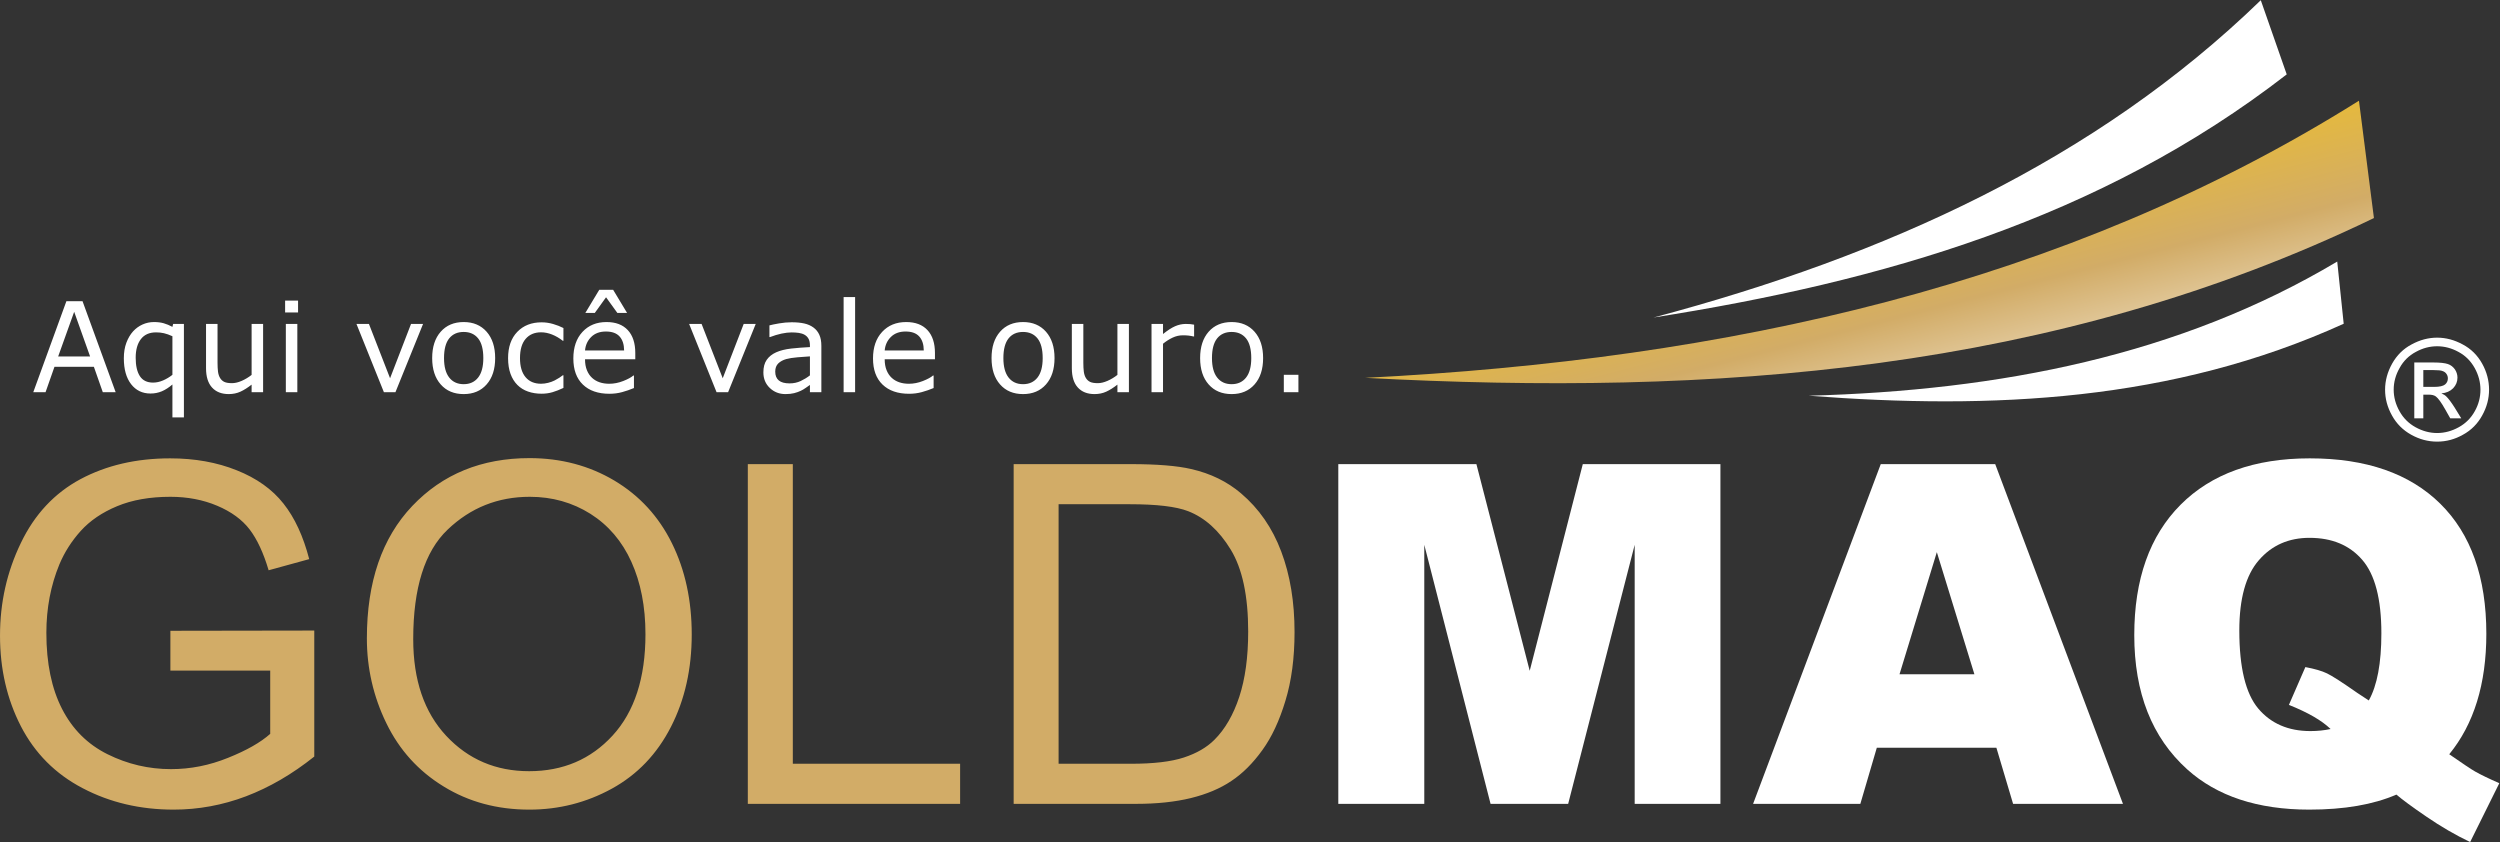 <?xml version="1.0" encoding="UTF-8" standalone="no"?>
<!DOCTYPE svg PUBLIC "-//W3C//DTD SVG 1.1//EN" "http://www.w3.org/Graphics/SVG/1.1/DTD/svg11.dtd">
<svg width="100%" height="100%" viewBox="0 0 2111 711" version="1.1" xmlns="http://www.w3.org/2000/svg" xmlns:xlink="http://www.w3.org/1999/xlink" xml:space="preserve" xmlns:serif="http://www.serif.com/" style="fill-rule:evenodd;clip-rule:evenodd;stroke-linejoin:round;stroke-miterlimit:2;">
    <rect x="0" y="0" width="2111" height="711" fill="#333333" stroke="none"/>
    <g transform="matrix(1,0,0,1,-86.569,-416.95)">
        <g transform="matrix(4.167,0,0,4.167,-48.695,-1151.79)">
            <path d="M66.989,512.352L66.989,504.29L96.145,504.241L96.145,529.776C91.673,533.35 87.057,536.027 82.296,537.837C77.536,539.633 72.647,540.53 67.646,540.53C60.882,540.53 54.727,539.088 49.213,536.186C43.683,533.302 39.516,529.102 36.695,523.636C33.874,518.154 32.463,512.032 32.463,505.268C32.463,498.568 33.874,492.316 36.679,486.515C39.468,480.696 43.507,476.384 48.765,473.563C54.022,470.758 60.08,469.348 66.941,469.348C71.91,469.348 76.414,470.149 80.437,471.768C84.46,473.37 87.618,475.615 89.894,478.5C92.186,481.384 93.916,485.136 95.119,489.768L86.896,492.027C85.855,488.518 84.572,485.761 83.049,483.757C81.511,481.754 79.315,480.152 76.461,478.949C73.624,477.747 70.451,477.138 66.989,477.138C62.821,477.138 59.216,477.779 56.186,479.045C53.14,480.311 50.704,481.978 48.829,484.045C46.969,486.114 45.526,488.374 44.485,490.858C42.738,495.106 41.856,499.722 41.856,504.707C41.856,510.847 42.914,515.975 45.03,520.11C47.146,524.245 50.223,527.307 54.263,529.311C58.301,531.314 62.581,532.324 67.117,532.324C71.076,532.324 74.923,531.555 78.673,530.032C82.441,528.525 85.278,526.906 87.217,525.176L87.217,512.352L66.989,512.352ZM106.804,505.828C106.804,494.4 109.865,485.457 116.005,478.997C122.143,472.538 130.061,469.3 139.775,469.3C146.121,469.3 151.861,470.823 156.957,473.851C162.055,476.898 165.949,481.128 168.626,486.562C171.303,491.98 172.633,498.151 172.633,505.028C172.633,512.016 171.239,518.267 168.417,523.765C165.597,529.278 161.606,533.446 156.444,536.284C151.267,539.12 145.705,540.53 139.726,540.53C133.235,540.53 127.449,538.976 122.352,535.835C117.238,532.709 113.376,528.43 110.747,523.011C108.118,517.61 106.804,511.872 106.804,505.828ZM116.196,505.973C116.196,514.275 118.424,520.799 122.881,525.575C127.352,530.353 132.947,532.741 139.679,532.741C146.539,532.741 152.181,530.336 156.604,525.512C161.028,520.687 163.257,513.842 163.257,504.979C163.257,499.386 162.295,494.497 160.403,490.313C158.512,486.129 155.739,482.892 152.1,480.585C148.446,478.292 144.359,477.138 139.823,477.138C133.363,477.138 127.817,479.35 123.169,483.789C118.521,488.213 116.196,495.618 116.196,505.973ZM183.997,539.36L183.997,470.518L193.118,470.518L193.118,531.235L227.018,531.235L227.018,539.36L183.997,539.36ZM237.869,539.36L237.869,470.518L261.576,470.518C266.929,470.518 271.016,470.854 273.838,471.512C277.78,472.409 281.146,474.06 283.935,476.433C287.557,479.51 290.282,483.42 292.078,488.198C293.888,492.973 294.787,498.424 294.787,504.563C294.787,509.788 294.177,514.42 292.943,518.459C291.725,522.499 290.17,525.848 288.246,528.493C286.34,531.138 284.255,533.221 281.979,534.727C279.719,536.251 276.979,537.404 273.773,538.19C270.552,538.976 266.865,539.36 262.714,539.36L237.869,539.36ZM246.974,531.235L261.671,531.235C266.207,531.235 269.782,530.817 272.362,529.967C274.943,529.118 276.994,527.932 278.534,526.393C280.697,524.245 282.38,521.329 283.583,517.689C284.785,514.036 285.393,509.628 285.393,504.419C285.393,497.221 284.207,491.692 281.852,487.829C279.48,483.95 276.61,481.369 273.228,480.054C270.791,479.109 266.849,478.645 261.447,478.645L246.974,478.645L246.974,531.235Z" style="fill:rgb(210,172,103);fill-rule:nonzero;"/>
        </g>
        <g transform="matrix(4.167,0,0,4.167,-48.695,-1124.21)">
            <path d="M303.654,463.898L331.639,463.898L342.443,505.78L353.198,463.898L381.087,463.898L381.087,532.74L363.713,532.74L363.713,480.246L350.233,532.74L334.508,532.74L321.077,480.246L321.077,532.74L303.654,532.74L303.654,463.898ZM437.011,521.376L412.776,521.376L409.441,532.74L387.708,532.74L413.577,463.898L436.77,463.898L462.656,532.74L440.393,532.74L437.011,521.376ZM432.555,506.485L424.941,481.737L417.377,506.485L432.555,506.485ZM528.775,522.69C531.435,524.533 533.166,525.703 533.984,526.168C535.202,526.857 536.853,527.658 538.921,528.556L533.007,540.482C530.025,539.055 527.075,537.34 524.175,535.352C521.257,533.365 519.222,531.858 518.068,530.865C513.372,532.9 507.489,533.91 500.404,533.91C489.953,533.91 481.699,531.186 475.656,525.735C468.524,519.292 464.949,510.236 464.949,498.551C464.949,487.218 468.075,478.42 474.326,472.136C480.577,465.869 489.296,462.728 500.5,462.728C511.928,462.728 520.744,465.789 526.963,471.927C533.183,478.066 536.292,486.85 536.292,498.279C536.292,508.44 533.775,516.583 528.775,522.69ZM512.473,511.79C514.172,508.761 515.022,504.226 515.022,498.182C515.022,491.225 513.724,486.274 511.143,483.292C508.563,480.311 505.004,478.836 500.452,478.836C496.236,478.836 492.807,480.343 490.178,483.388C487.55,486.417 486.235,491.162 486.235,497.621C486.235,505.122 487.517,510.396 490.082,513.441C492.646,516.471 496.173,517.994 500.645,517.994C502.087,517.994 503.45,517.85 504.732,517.576C502.953,515.845 500.131,514.227 496.285,512.687L499.619,505.026C501.494,505.379 502.953,505.796 504.011,506.308C505.052,506.805 507.088,508.119 510.133,510.252C510.855,510.749 511.64,511.261 512.473,511.79" style="fill:white;fill-rule:nonzero;"/>
        </g>
        <g transform="matrix(4.167,0,0,4.167,-48.695,-1802.63)">
            <path d="M309.119,609.222C382.246,605.527 450.842,590.498 510.478,553.065L513.513,576.843C448.547,608.208 379.485,612.967 309.119,609.222Z" style="fill:url(#_Linear1);"/>
        </g>
        <g transform="matrix(4.167,0,0,4.167,-48.695,-1954.03)">
            <path d="M367.529,633.332C414.526,620.83 457.013,601.592 490.586,569.035L495.842,584.063C457.968,613.413 413.76,626.046 367.529,633.332" style="fill:white;"/>
        </g>
        <g transform="matrix(4.167,0,0,4.167,-48.695,-1655.44)">
            <path d="M398.973,577.523C437.663,576.474 474.098,569.379 506.077,550.335L507.387,562.938C472.667,578.711 436.112,580.372 398.973,577.523" style="fill:white;"/>
        </g>
        <g transform="matrix(4.167,0,0,4.167,-48.695,-1625.2)">
            <path d="M55.898,569.55L53.291,569.55L51.485,564.409L43.497,564.409L41.692,569.55L39.203,569.55L45.914,551.113L49.186,551.113L55.898,569.55ZM50.716,562.305L47.492,553.261L44.249,562.305L50.716,562.305ZM69.728,574.652L67.399,574.652L67.399,567.99C66.68,568.606 65.967,569.068 65.256,569.368C64.546,569.668 63.781,569.82 62.952,569.82C61.312,569.82 60.002,569.187 59.022,567.918C58.046,566.654 57.555,564.905 57.555,562.677C57.555,561.49 57.728,560.436 58.071,559.525C58.413,558.615 58.865,557.85 59.423,557.229C59.969,556.629 60.611,556.16 61.342,555.831C62.078,555.5 62.855,555.336 63.671,555.336C64.415,555.336 65.074,555.419 65.645,555.584C66.22,555.75 66.803,555.991 67.399,556.312L67.547,555.72L69.728,555.72L69.728,574.652ZM67.399,566.033L67.399,558.209C66.756,557.919 66.186,557.714 65.691,557.601C65.193,557.486 64.656,557.428 64.081,557.428C62.732,557.428 61.71,557.885 61.009,558.797C60.307,559.71 59.956,560.966 59.956,562.567C59.956,564.182 60.239,565.428 60.806,566.3C61.371,567.169 62.26,567.606 63.473,567.606C64.149,567.606 64.829,567.458 65.505,567.165C66.182,566.874 66.812,566.494 67.399,566.033ZM85.776,569.55L83.447,569.55L83.447,568.016C82.665,568.632 81.913,569.11 81.195,569.439C80.476,569.769 79.685,569.934 78.819,569.934C77.365,569.934 76.233,569.491 75.426,568.602C74.618,567.716 74.212,566.413 74.212,564.697L74.212,555.72L76.541,555.72L76.541,563.594C76.541,564.296 76.575,564.896 76.639,565.399C76.706,565.897 76.845,566.325 77.061,566.679C77.285,567.043 77.572,567.305 77.928,567.47C78.282,567.635 78.798,567.72 79.474,567.72C80.079,567.72 80.734,567.563 81.448,567.251C82.162,566.933 82.83,566.535 83.447,566.045L83.447,555.72L85.776,555.72L85.776,569.55ZM92.86,553.4L90.236,553.4L90.236,550.987L92.86,550.987L92.86,553.4ZM92.712,569.55L90.383,569.55L90.383,555.72L92.712,555.72L92.712,569.55ZM118.19,555.72L112.594,569.55L110.253,569.55L104.694,555.72L107.222,555.72L111.504,566.727L115.752,555.72L118.19,555.72ZM132.801,562.639C132.801,564.896 132.222,566.675 131.068,567.977C129.915,569.283 128.363,569.934 126.423,569.934C124.471,569.934 122.915,569.283 121.766,567.977C120.612,566.675 120.037,564.896 120.037,562.639C120.037,560.386 120.612,558.607 121.766,557.297C122.915,555.991 124.471,555.336 126.423,555.336C128.363,555.336 129.915,555.991 131.068,557.297C132.222,558.607 132.801,560.386 132.801,562.639ZM130.4,562.639C130.4,560.851 130.05,559.521 129.348,558.649C128.647,557.778 127.67,557.343 126.423,557.343C125.164,557.343 124.184,557.778 123.486,558.649C122.788,559.521 122.438,560.851 122.438,562.639C122.438,564.373 122.788,565.686 123.49,566.582C124.192,567.478 125.172,567.927 126.423,567.927C127.662,567.927 128.634,567.483 129.34,566.596C130.046,565.707 130.4,564.389 130.4,562.639ZM146.635,568.684C145.857,569.055 145.122,569.343 144.425,569.55C143.727,569.757 142.988,569.858 142.202,569.858C141.204,569.858 140.287,569.711 139.454,569.418C138.622,569.127 137.907,568.684 137.311,568.088C136.711,567.491 136.242,566.743 135.912,565.835C135.582,564.925 135.418,563.865 135.418,562.652C135.418,560.39 136.039,558.615 137.281,557.326C138.524,556.037 140.164,555.394 142.202,555.394C142.997,555.394 143.773,555.504 144.534,555.728C145.3,555.952 146.001,556.222 146.635,556.548L146.635,559.135L146.512,559.135C145.803,558.581 145.067,558.158 144.315,557.858C143.558,557.563 142.823,557.416 142.104,557.416C140.781,557.416 139.741,557.858 138.976,558.747C138.212,559.634 137.832,560.935 137.832,562.652C137.832,564.318 138.203,565.597 138.951,566.494C139.699,567.39 140.748,567.838 142.104,567.838C142.574,567.838 143.051,567.774 143.541,567.651C144.028,567.529 144.463,567.368 144.852,567.169C145.19,566.997 145.507,566.811 145.807,566.621C146.103,566.427 146.339,566.258 146.512,566.118L146.635,566.118L146.635,568.684ZM161.196,562.875L151.01,562.875C151.01,563.726 151.136,564.469 151.394,565.099C151.648,565.728 151.999,566.248 152.447,566.654C152.874,567.047 153.385,567.347 153.972,567.545C154.565,567.745 155.215,567.842 155.925,567.842C156.863,567.842 157.81,567.656 158.765,567.28C159.717,566.904 160.397,566.531 160.803,566.168L160.925,566.168L160.925,568.709C160.14,569.039 159.341,569.313 158.525,569.537C157.705,569.761 156.847,569.871 155.947,569.871C153.652,569.871 151.864,569.249 150.575,568.007C149.285,566.764 148.643,565.002 148.643,562.714C148.643,560.453 149.26,558.657 150.494,557.33C151.728,555.999 153.351,555.336 155.363,555.336C157.232,555.336 158.668,555.881 159.678,556.971C160.688,558.058 161.196,559.608 161.196,561.613L161.196,562.875ZM158.931,561.091C158.922,559.871 158.613,558.924 158.009,558.257C157.401,557.588 156.479,557.255 155.24,557.255C153.998,557.255 153.004,557.622 152.265,558.357C151.525,559.089 151.107,560.002 151.01,561.091L158.931,561.091ZM159.531,553.488L157.561,553.488L155.27,550.318L152.992,553.488L151.073,553.488L153.897,548.797L156.707,548.797L159.531,553.488ZM185.601,555.72L180.005,569.55L177.663,569.55L172.105,555.72L174.632,555.72L178.914,566.727L183.162,555.72L185.601,555.72ZM198.901,569.55L196.585,569.55L196.585,568.079C196.378,568.218 196.099,568.413 195.748,568.666C195.398,568.916 195.06,569.118 194.73,569.266C194.341,569.457 193.893,569.612 193.39,569.744C192.887,569.871 192.3,569.934 191.619,569.934C190.377,569.934 189.32,569.52 188.454,568.696C187.587,567.871 187.152,566.819 187.152,565.538C187.152,564.491 187.375,563.641 187.828,562.994C188.276,562.347 188.918,561.836 189.751,561.464C190.592,561.091 191.606,560.843 192.786,560.707C193.965,560.576 195.233,560.479 196.585,560.411L196.585,560.052C196.585,559.525 196.493,559.085 196.307,558.738C196.121,558.391 195.855,558.117 195.508,557.919C195.178,557.728 194.781,557.601 194.319,557.533C193.859,557.47 193.373,557.437 192.87,557.437C192.261,557.437 191.581,557.516 190.829,557.676C190.077,557.838 189.303,558.074 188.5,558.379L188.378,558.379L188.378,556.012C188.83,555.889 189.489,555.754 190.347,555.606C191.205,555.458 192.05,555.382 192.884,555.382C193.859,555.382 194.704,555.462 195.428,555.622C196.15,555.783 196.775,556.058 197.304,556.448C197.824,556.828 198.221,557.317 198.492,557.923C198.766,558.523 198.901,559.27 198.901,560.162L198.901,569.55ZM196.585,566.143L196.585,562.293C195.875,562.334 195.038,562.394 194.079,562.478C193.116,562.559 192.355,562.681 191.792,562.837C191.124,563.028 190.583,563.323 190.17,563.721C189.76,564.122 189.553,564.676 189.553,565.378C189.553,566.168 189.793,566.764 190.271,567.165C190.748,567.567 191.48,567.766 192.461,567.766C193.28,567.766 194.029,567.606 194.704,567.289C195.381,566.971 196.006,566.591 196.585,566.143ZM205.74,569.55L203.411,569.55L203.411,550.28L205.74,550.28L205.74,569.55ZM221.92,562.875L211.734,562.875C211.734,563.726 211.861,564.469 212.118,565.099C212.372,565.728 212.723,566.248 213.171,566.654C213.598,567.047 214.108,567.347 214.696,567.545C215.288,567.745 215.939,567.842 216.649,567.842C217.587,567.842 218.534,567.656 219.489,567.28C220.44,566.904 221.121,566.531 221.527,566.168L221.649,566.168L221.649,568.709C220.863,569.039 220.064,569.313 219.249,569.537C218.428,569.761 217.57,569.871 216.67,569.871C214.375,569.871 212.587,569.249 211.298,568.007C210.009,566.764 209.367,565.002 209.367,562.714C209.367,560.453 209.984,558.657 211.218,557.33C212.452,555.999 214.074,555.336 216.087,555.336C217.955,555.336 219.392,555.881 220.403,556.971C221.413,558.058 221.92,559.608 221.92,561.613L221.92,562.875ZM219.654,561.091C219.646,559.871 219.337,558.924 218.733,558.257C218.124,557.588 217.203,557.255 215.964,557.255C214.721,557.255 213.729,557.622 212.989,558.357C212.249,559.089 211.831,560.002 211.734,561.091L219.654,561.091ZM246.151,562.639C246.151,564.896 245.572,566.675 244.418,567.977C243.264,569.283 241.713,569.934 239.773,569.934C237.82,569.934 236.265,569.283 235.115,567.977C233.961,566.675 233.387,564.896 233.387,562.639C233.387,560.386 233.961,558.607 235.115,557.297C236.265,555.991 237.82,555.336 239.773,555.336C241.713,555.336 243.264,555.991 244.418,557.297C245.572,558.607 246.151,560.386 246.151,562.639ZM243.75,562.639C243.75,560.851 243.4,559.521 242.698,558.649C241.996,557.778 241.019,557.343 239.773,557.343C238.513,557.343 237.533,557.778 236.835,558.649C236.138,559.521 235.787,560.851 235.787,562.639C235.787,564.373 236.138,565.686 236.839,566.582C237.542,567.478 238.522,567.927 239.773,567.927C241.011,567.927 241.984,567.483 242.689,566.596C243.395,565.707 243.75,564.389 243.75,562.639ZM261.223,569.55L258.894,569.55L258.894,568.016C258.112,568.632 257.36,569.11 256.641,569.439C255.923,569.769 255.132,569.934 254.266,569.934C252.812,569.934 251.679,569.491 250.872,568.602C250.064,567.716 249.659,566.413 249.659,564.697L249.659,555.72L251.988,555.72L251.988,563.594C251.988,564.296 252.021,564.896 252.085,565.399C252.153,565.897 252.292,566.325 252.507,566.679C252.731,567.043 253.02,567.305 253.374,567.47C253.729,567.635 254.245,567.72 254.922,567.72C255.526,567.72 256.181,567.563 256.895,567.251C257.61,566.933 258.277,566.535 258.894,566.045L258.894,555.72L261.223,555.72L261.223,569.55ZM274.435,558.261L274.313,558.261C273.966,558.175 273.628,558.117 273.303,558.079C272.977,558.04 272.593,558.024 272.145,558.024C271.427,558.024 270.733,558.184 270.065,558.501C269.397,558.818 268.751,559.228 268.134,559.731L268.134,569.55L265.805,569.55L265.805,555.72L268.134,555.72L268.134,557.762C269.06,557.021 269.875,556.494 270.581,556.185C271.287,555.876 272.006,555.72 272.74,555.72C273.142,555.72 273.438,555.728 273.62,555.75C273.801,555.77 274.072,555.809 274.435,555.868L274.435,558.261ZM288.417,562.639C288.417,564.896 287.838,566.675 286.684,567.977C285.53,569.283 283.979,569.934 282.039,569.934C280.086,569.934 278.531,569.283 277.381,567.977C276.227,566.675 275.653,564.896 275.653,562.639C275.653,560.386 276.227,558.607 277.381,557.297C278.531,555.991 280.086,555.336 282.039,555.336C283.979,555.336 285.53,555.991 286.684,557.297C287.838,558.607 288.417,560.386 288.417,562.639ZM286.016,562.639C286.016,560.851 285.666,559.521 284.964,558.649C284.262,557.778 283.286,557.343 282.039,557.343C280.78,557.343 279.799,557.778 279.102,558.649C278.404,559.521 278.054,560.851 278.054,562.639C278.054,564.373 278.404,565.686 279.106,566.582C279.808,567.478 280.788,567.927 282.039,567.927C283.278,567.927 284.25,567.483 284.956,566.596C285.662,565.707 286.016,564.389 286.016,562.639ZM295.573,569.55L292.614,569.55L292.614,566.02L295.573,566.02L295.573,569.55Z" style="fill:white;fill-rule:nonzero;"/>
        </g>
        <g transform="matrix(4.167,0,0,4.167,-48.695,-1564.28)">
            <path d="M526.323,543.879C528.096,543.879 529.811,544.336 531.498,545.251C533.184,546.137 534.5,547.452 535.443,549.139C536.386,550.826 536.844,552.599 536.844,554.428C536.844,556.23 536.386,557.973 535.443,559.66C534.529,561.318 533.241,562.633 531.555,563.549C529.897,564.492 528.153,564.949 526.323,564.949C524.493,564.949 522.749,564.492 521.062,563.549C519.405,562.633 518.089,561.318 517.174,559.66C516.231,557.973 515.773,556.23 515.773,554.428C515.773,552.599 516.26,550.826 517.203,549.139C518.146,547.452 519.462,546.137 521.148,545.251C522.835,544.336 524.55,543.879 526.323,543.879ZM526.323,545.623C524.836,545.623 523.407,545.994 522.006,546.766C520.605,547.51 519.491,548.596 518.718,550.026C517.918,551.426 517.518,552.885 517.518,554.428C517.518,555.944 517.918,557.402 518.69,558.774C519.462,560.175 520.548,561.261 521.949,562.033C523.35,562.805 524.808,563.205 526.323,563.205C527.838,563.205 529.296,562.805 530.697,562.033C532.098,561.261 533.184,560.175 533.956,558.774C534.728,557.402 535.1,555.944 535.1,554.428C535.1,552.885 534.7,551.426 533.928,550.026C533.127,548.596 532.041,547.51 530.64,546.766C529.239,545.994 527.781,545.623 526.323,545.623ZM521.692,560.232L521.692,548.91L525.579,548.91C526.924,548.91 527.896,549.025 528.496,549.225C529.096,549.425 529.554,549.797 529.926,550.312C530.268,550.826 530.44,551.398 530.44,551.969C530.44,552.799 530.154,553.513 529.554,554.142C528.953,554.743 528.182,555.086 527.18,555.172C527.581,555.343 527.924,555.543 528.153,555.772C528.61,556.201 529.182,556.973 529.84,558.002L531.212,560.232L528.982,560.232L527.981,558.459C527.18,557.03 526.552,556.173 526.066,555.801C525.723,555.543 525.237,555.429 524.608,555.429L523.521,555.429L523.521,560.232L521.692,560.232ZM523.521,553.856L525.751,553.856C526.809,553.856 527.524,553.685 527.924,553.371C528.296,553.056 528.496,552.656 528.496,552.141C528.496,551.798 528.41,551.512 528.21,551.226C528.039,550.969 527.781,550.769 527.438,550.654C527.123,550.511 526.495,550.454 525.608,550.454L523.521,550.454L523.521,553.856Z" style="fill:white;fill-rule:nonzero;"/>
        </g>
    </g>
    <defs>
        <linearGradient id="_Linear1" x1="0" y1="0" x2="1" y2="0" gradientUnits="userSpaceOnUse" gradientTransform="matrix(49.58,189.51,189.51,-49.58,386.52,485.663)"><stop offset="0" style="stop-color:rgb(210,172,103);stop-opacity:1"/><stop offset="0.25" style="stop-color:white;stop-opacity:1"/><stop offset="0.35" style="stop-color:rgb(255,203,3);stop-opacity:1"/><stop offset="0.59" style="stop-color:rgb(210,172,103);stop-opacity:1"/><stop offset="0.77" style="stop-color:white;stop-opacity:1"/><stop offset="1" style="stop-color:rgb(210,172,103);stop-opacity:1"/></linearGradient>
    </defs>
</svg>
